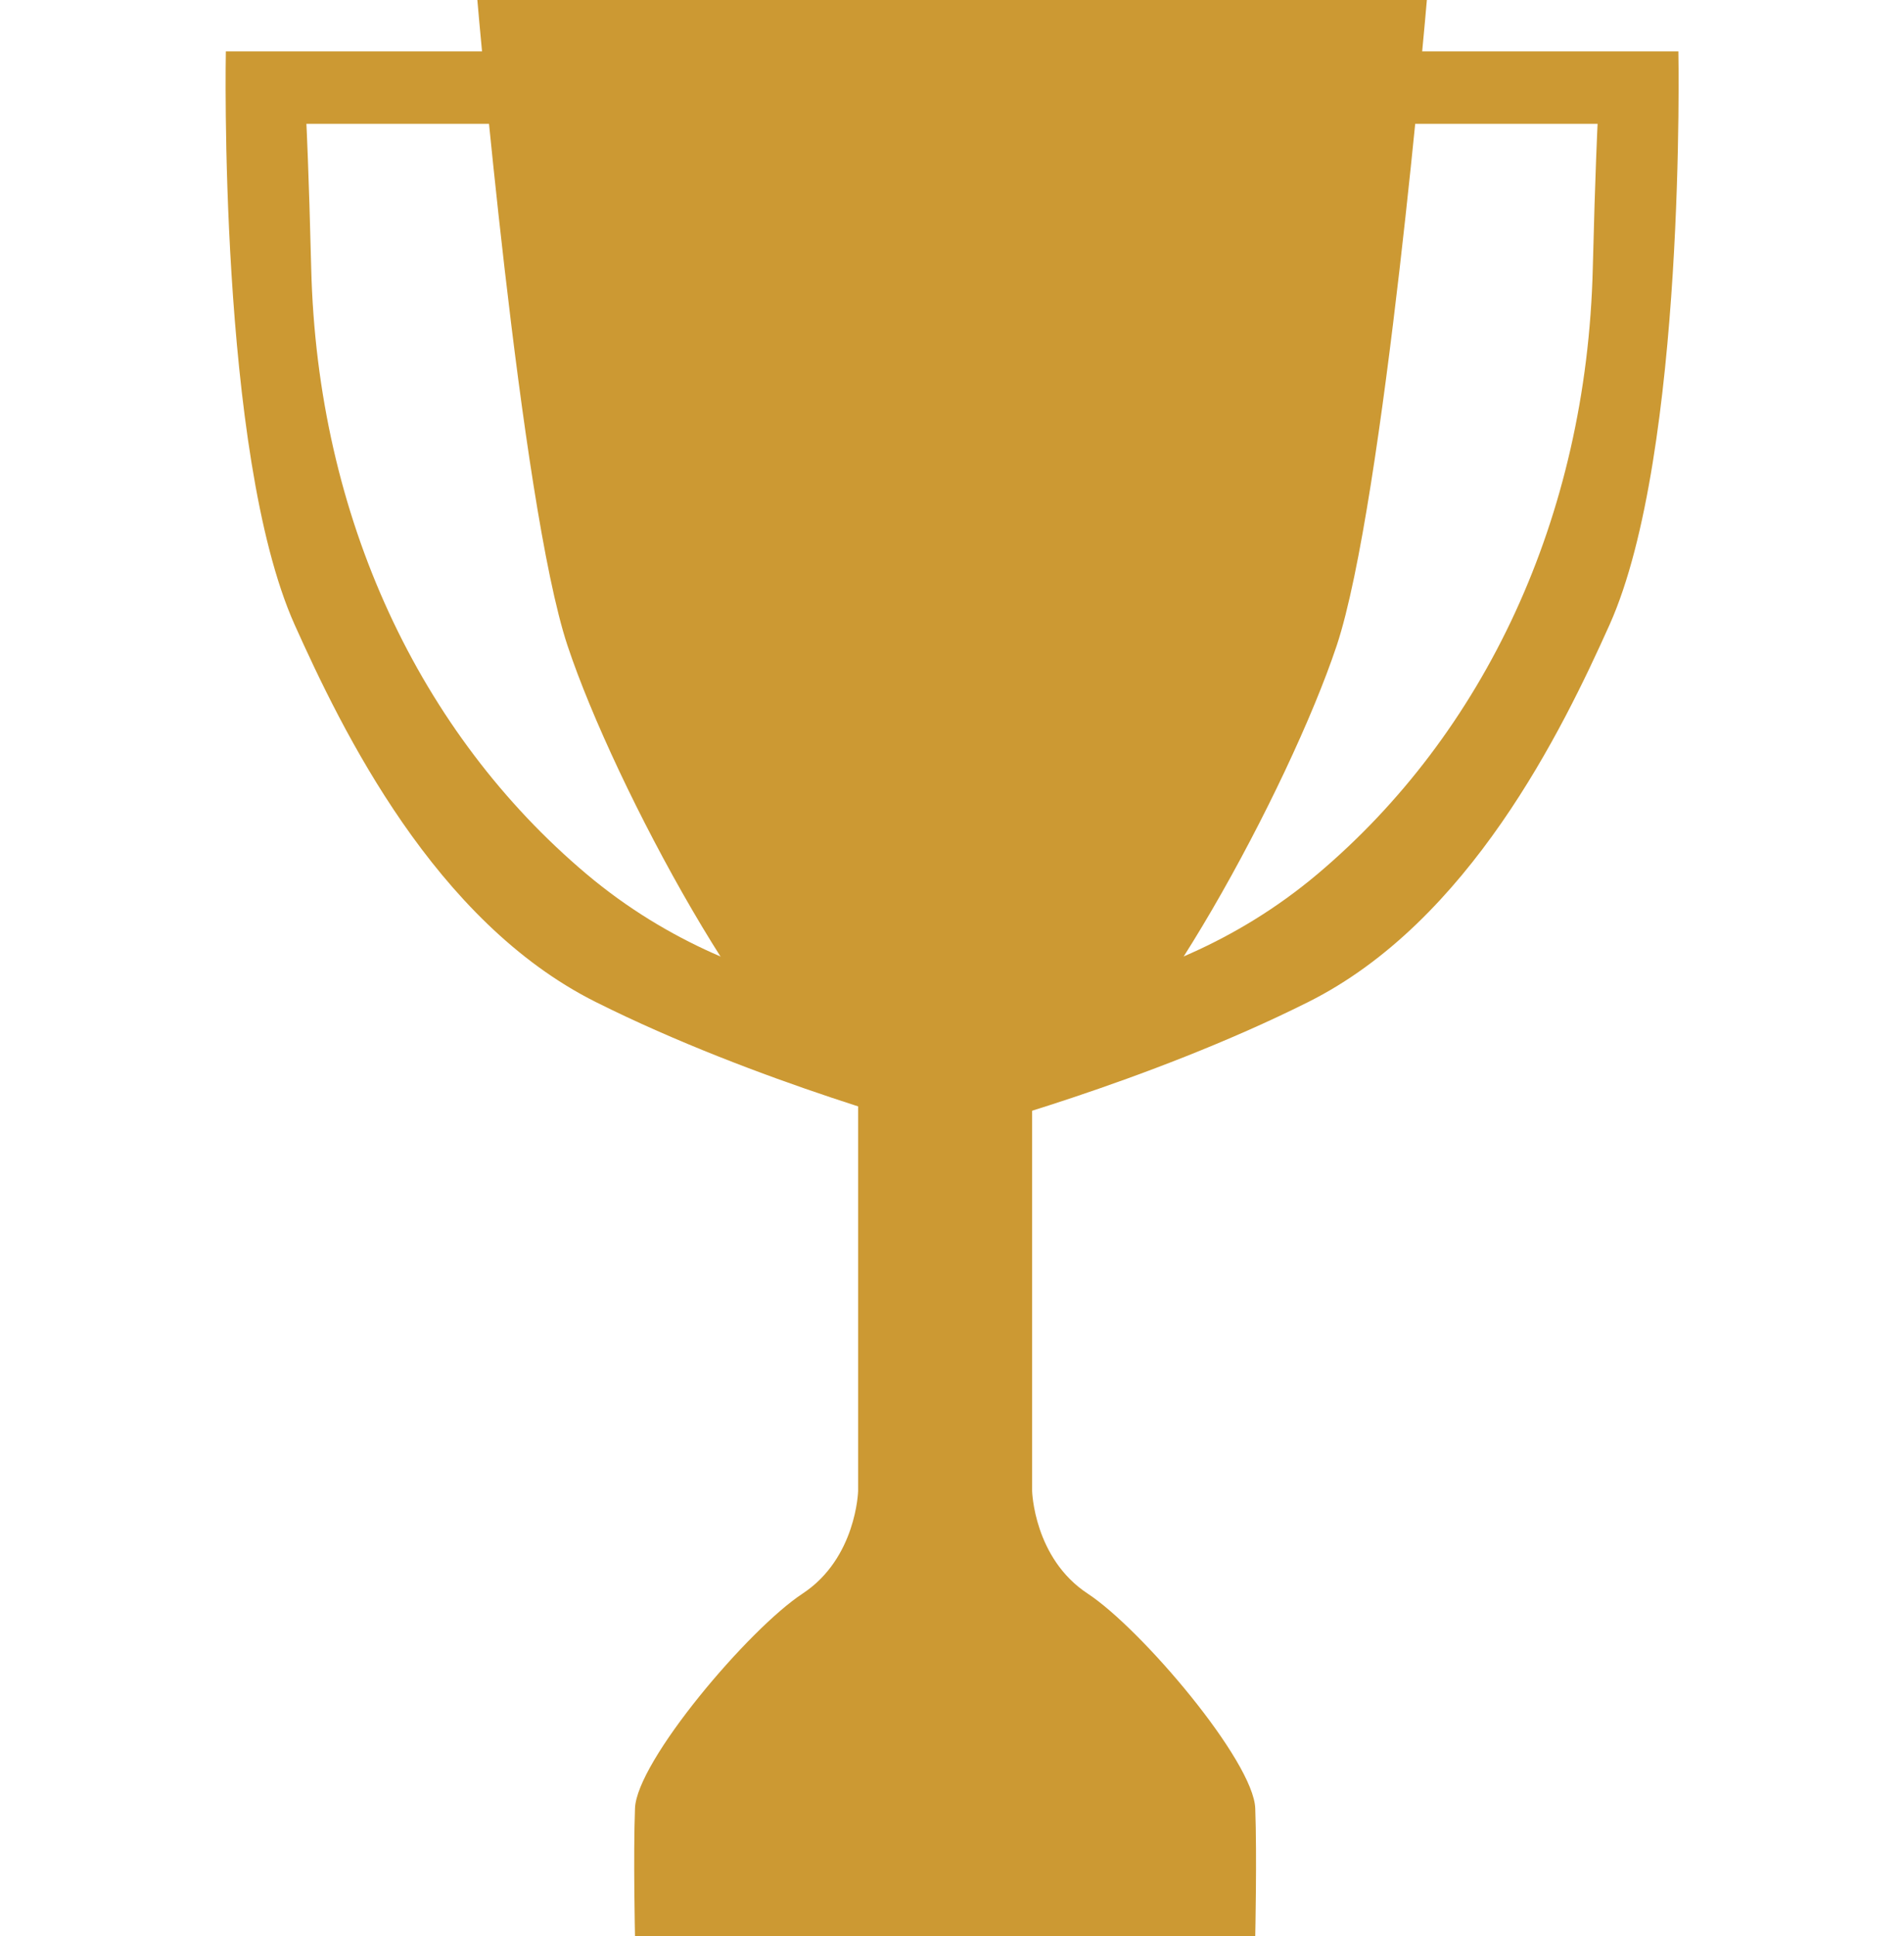 <?xml version="1.0" encoding="UTF-8" standalone="no"?>
<svg
   width="32.959"
   height="33.5"
   viewBox="0 0 8.72 8.864"
   version="1.1"
   id="svg5"
   inkscape:version="1.2.2 (732a01da63, 2022-12-09)"
   sodipodi:docname="trophy.svg"
   xml:space="preserve"
   xmlns:inkscape="http://www.inkscape.org/namespaces/inkscape"
   xmlns:sodipodi="http://sodipodi.sourceforge.net/DTD/sodipodi-0.dtd"
   xmlns="http://www.w3.org/2000/svg"
   xmlns:svg="http://www.w3.org/2000/svg"><sodipodi:namedview
     id="namedview7"
     pagecolor="#505050"
     bordercolor="#eeeeee"
     borderopacity="1"
     objecttolerance="10.0"
     gridtolerance="10.0"
     guidetolerance="10.0"
     inkscape:pageshadow="0"
     inkscape:pageopacity="0"
     inkscape:pagecheckerboard="0"
     inkscape:document-units="px"
     showgrid="false"
     fit-margin-top="0"
     fit-margin-left="0"
     fit-margin-right="0"
     fit-margin-bottom="0"
     inkscape:zoom="10.276619"
     inkscape:cx="14.061045"
     inkscape:cy="16.882985"
     inkscape:window-width="1092"
     inkscape:window-height="1048"
     inkscape:window-x="78"
     inkscape:window-y="0"
     inkscape:window-maximized="0"
     inkscape:current-layer="layer1"
     inkscape:showpageshadow="0"
     inkscape:deskcolor="#505050" /><defs
     id="defs2" /><g
     inkscape:label="Layer 1"
     inkscape:groupmode="layer"
     id="layer1"><path
       style="fill:#cc9933;fill-opacity:1;stroke-width:3.159;stroke-linecap:round"
       d="m 2.186,0 c 0,0 0.196,2.304 0.413,2.956 C 2.816,3.608 3.49,4.847 3.838,4.999 4.185,5.151 4.392,5.184 4.392,5.184 V 0 Z"
       id="path3091"
       sodipodi:nodetypes="cssccc" /><path
       style="fill:#cc9933;fill-opacity:1;stroke-width:3.159;stroke-linecap:round"
       d="m 6.535,0 c 0,0 -0.196,2.304 -0.413,2.956 C 5.904,3.608 5.231,4.847 4.883,4.999 4.535,5.151 4.329,5.184 4.329,5.184 L 4.329,0 Z"
       id="path3091-7"
       sodipodi:nodetypes="cssccc" /><path
       style="fill:#cc9933;fill-opacity:1;stroke-width:3.159;stroke-linecap:round"
       d="M 2.37,0.235 H 1.034 c 0,0 -0.036,1.842 0.315,2.625 0.217,0.483 0.641,1.359 1.38,1.728 0.739,0.37 1.599,0.596 1.599,0.596 V 4.588 c 0,0 -0.882,0.054 -1.643,-0.587 C 1.925,3.36 1.453,2.374 1.425,1.228 1.414,0.783 1.403,0.567 1.403,0.567 h 1.065 z"
       id="path3211"
       sodipodi:nodetypes="ccssccssccc" /><path
       style="fill:#cc9933;fill-opacity:1;stroke-width:3.159;stroke-linecap:round"
       d="m 6.35,0.235 h 1.337 c 0,0 0.036,1.842 -0.315,2.625 C 7.155,3.343 6.73,4.219 5.991,4.588 5.252,4.958 4.392,5.184 4.392,5.184 V 4.588 c 0,0 0.882,0.054 1.643,-0.587 C 6.795,3.36 7.267,2.374 7.295,1.228 7.306,0.783 7.317,0.567 7.317,0.567 H 6.252 Z"
       id="path3211-0"
       sodipodi:nodetypes="ccssccssccc" /><path
       style="fill:#cc9933;fill-opacity:1;stroke-width:3.159;stroke-linecap:round"
       d="M 4.329,4.886 H 3.93 v 1.941 c 0,0 -0.008,0.307 -0.254,0.469 -0.246,0.161 -0.761,0.768 -0.768,0.984 -0.008,0.215 0,0.584 0,0.584 h 1.552 z"
       id="path3235" /><path
       style="fill:#cc9933;fill-opacity:1;stroke-width:3.159;stroke-linecap:round"
       d="M 4.329,4.886 H 4.727 V 6.827 c 0,0 0.008,0.307 0.254,0.469 0.246,0.161 0.761,0.768 0.768,0.984 0.008,0.215 0,0.584 0,0.584 H 4.196 Z"
       id="path3235-0" /></g></svg>
